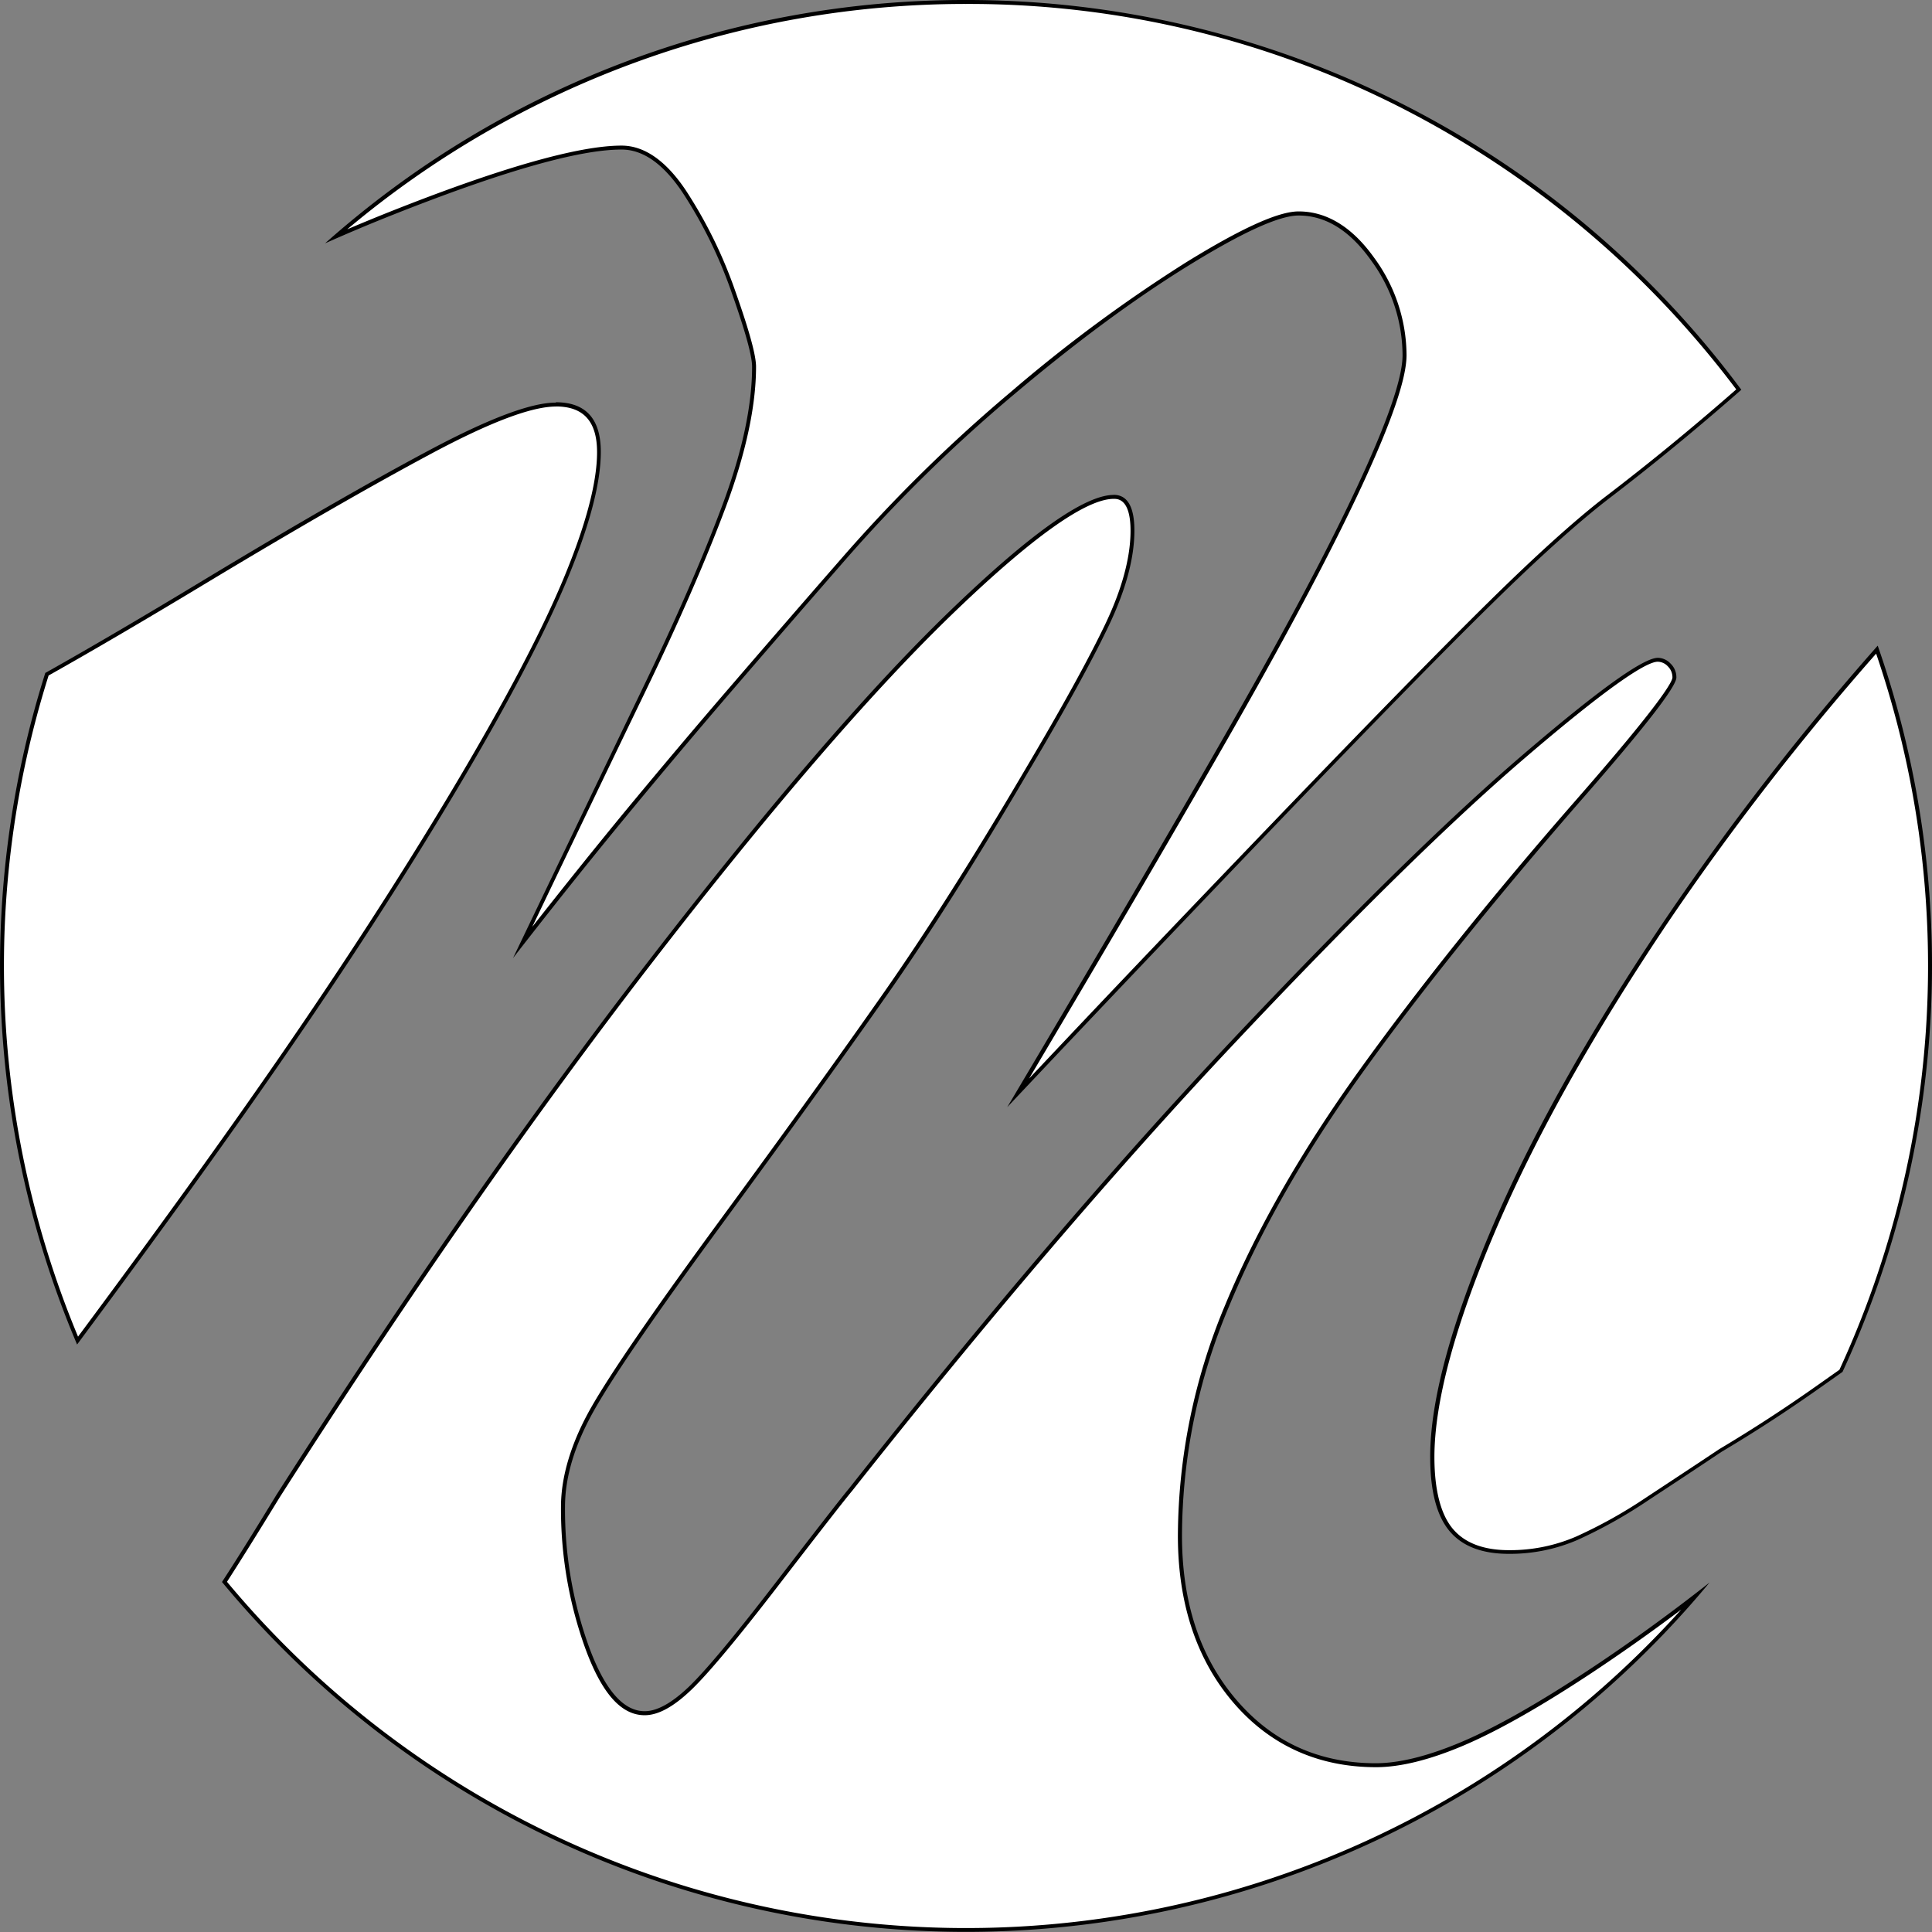 <svg id="Dark" xmlns="http://www.w3.org/2000/svg" viewBox="0 0 490 490"><rect x="0" y="0" width="490" height="490" fill="#808080" stroke="none"/><defs><style>.cls-1{fill:#fff;}</style></defs><title>Logo-dark</title><path class="cls-1" d="M263.24,282.16c22.23-37.45,40.47-68.66,54.24-92.8,14.19-24.89,25.14-45.6,32.54-61.56,7.52-16.23,11.18-26.94,11.18-32.73a41.58,41.58,0,0,0-8.15-24.46C347.59,63,341.3,59.12,334.33,59.12c-5,0-14.26,4.2-28.24,12.82a377.49,377.49,0,0,0-44.45,32.86,389.23,389.23,0,0,0-42.83,42.1c-9.42,10.79-18.74,21.54-27.68,31.93-9.09,10.55-18.31,21.5-27.4,32.53-8.25,10-17,21-26.17,32.68,12-25.09,22.22-46.34,30.37-63.2,8.66-17.9,15.61-33.84,20.67-47.36S196.25,108,196.25,98c0-2.81-1.68-9-5.15-18.77a116.4,116.4,0,0,0-12.51-25.6c-5-7.43-10.32-11.2-15.94-11.2-11,0-30.77,5.68-58.93,16.88-4.37,1.74-8.9,3.63-13.5,5.64A244.64,244.64,0,0,1,361.58,32.39,246.78,246.78,0,0,1,446,103.83l-1.11,1c-10.74,9.38-21.62,18.29-32.35,26.49-7.79,6-17.66,14.92-29.34,26.41s-29.74,29.93-53.63,54.79C306.77,236.23,284.48,259.65,263.24,282.16Z" transform="translate(-5 -5)"/><path d="M250,6A241.39,241.39,0,0,1,361.35,32.83a246.37,246.37,0,0,1,84,70.93h0l-.75.66c-10.73,9.37-21.6,18.28-32.33,26.47-7.8,6-17.69,14.95-29.38,26.45s-29.75,29.94-53.64,54.8C307.52,234.74,286.27,257,266,278.54c21.2-35.74,38.65-65.63,51.94-88.93,14.2-24.9,25.16-45.63,32.56-61.6,7.55-16.3,11.23-27.07,11.23-32.94a42,42,0,0,0-8.25-24.75c-5.55-7.76-12-11.7-19.12-11.7-5.12,0-14.44,4.22-28.51,12.9a377,377,0,0,0-44.5,32.9,389.26,389.26,0,0,0-42.88,42.15c-9.43,10.8-18.75,21.55-27.69,31.93C181.66,189.06,172.44,200,163.34,211c-7.4,9-15.23,18.73-23.35,29.08,11.15-23.29,20.69-43.13,28.39-59.06,8.67-17.92,15.63-33.87,20.69-47.4S196.75,108,196.75,98c0-2.86-1.69-9.06-5.18-18.93A116.51,116.51,0,0,0,179,53.36c-5.06-7.59-10.57-11.43-16.36-11.43-11,0-30.9,5.69-59.11,16.91-3.4,1.36-6.9,2.8-10.46,4.32A243.67,243.67,0,0,1,250,6m0-1A244.06,244.06,0,0,0,87.44,66.72q8.43-3.75,16.47-6.95,42.33-16.85,58.74-16.84,8.19,0,15.53,11A115,115,0,0,1,190.63,79.4q5.12,14.5,5.12,18.6,0,14.94-7.61,35.31t-20.66,47.31q-13,27-32.37,67.38,15.22-19.62,29-36.32t27.4-32.52q13.62-15.82,27.68-31.94a387.23,387.23,0,0,1,42.77-42q23.75-20.06,44.39-32.81t28-12.75q10.25,0,18.31,11.28a40.86,40.86,0,0,1,8.06,24.17q0,8.5-11.14,32.52T317,189.12q-21.39,37.5-56.54,96.68,33.4-35.44,69.43-73t53.62-54.79q17.58-17.28,29.29-26.36,16.11-12.31,32.38-26.52l1.46-1.28A244.61,244.61,0,0,0,250,5Z" transform="translate(-5 -5)"/><path class="cls-1" d="M24.66,345a245.4,245.4,0,0,1-7.75-169c11.35-6.38,24.94-14.34,40.38-23.67,22.82-13.79,42-24.83,57-32.8s25.56-12,31.7-12c7.35,0,10.93,4,10.93,12.09,0,7.91-2.95,18.93-8.76,32.77s-15.27,31.8-28.09,53.26-27.68,44.43-44.22,68.38C62,294,44.81,317.91,24.66,345Z" transform="translate(-5 -5)"/><path d="M146,108.09c7,0,10.43,3.79,10.43,11.59s-2.94,18.8-8.72,32.58S132.41,184,119.6,205.45,91.94,249.87,75.4,273.8C61.73,293.58,44.71,317.2,24.79,344a244.83,244.83,0,0,1-7.46-167.68c11.32-6.36,24.85-14.3,40.22-23.58C80.36,139,99.52,128,114.49,120s25.4-11.89,31.46-11.89m0-1q-9.37,0-31.93,12T57,151.91Q33.6,166.07,16.49,175.67A245.86,245.86,0,0,0,24.55,346q30.71-41.31,51.67-71.66,24.9-36,44.24-68.41t28.13-53.32q8.79-20.94,8.79-33,0-12.59-11.43-12.59Z" transform="translate(-5 -5)"/><path class="cls-1" d="M250,494.5A243.93,243.93,0,0,1,61.91,406.22c3.76-5.83,8.32-13.13,13.57-21.72,32.64-51.1,64.42-96.73,94.45-135.6s55.58-68.56,76-88.28S280.2,131,287.45,131c3.22,0,4.78,2.81,4.78,8.59,0,6.92-2.2,15-6.55,24.1s-11.2,21.51-20.34,36.87c-13,22.16-25.14,41.27-36,56.8s-24.89,35-41.45,57.56-27.59,38.61-32.55,47.37-7.54,17.19-7.54,24.85a103.53,103.53,0,0,0,6,35.48c4.06,11.2,9,16.88,14.68,16.88,3.24,0,7.1-2.12,11.48-6.29s11.76-13.05,22.17-26.57,16.65-21.54,18.59-23.86c34.59-43.73,67.25-82,97.1-113.65s54.62-56,73.64-72.33,30.38-24.49,33.95-24.49a4,4,0,0,1,2.87,1.32,4.28,4.28,0,0,1,1.32,3.16c0,1.52-4.25,8.19-24.49,31.31-22,25.26-40.5,48.39-55.1,68.74s-26,40.35-33.9,59.43a151.89,151.89,0,0,0-11.9,58.2c0,17,4.67,31.15,13.89,41.93S339.42,452.7,354,452.7c6.09,0,13.5-1.83,22-5.46s19.32-9.74,32.16-18.2c8.87-5.85,17.92-12.32,26.94-19.28A243.88,243.88,0,0,1,250,494.5Z" transform="translate(-5 -5)"/><path d="M287.45,131.52c1.06,0,4.28,0,4.28,8.09,0,6.84-2.19,14.88-6.5,23.88S274,185,264.91,200.33c-13,22.15-25.13,41.25-36,56.77s-24.89,35-41.44,57.55-27.61,38.64-32.59,47.41-7.6,17.35-7.6,25.1a104,104,0,0,0,6.07,35.65c4.2,11.58,9.15,17.21,15.15,17.21,3.42,0,7.29-2.1,11.82-6.43,4.32-4.13,11.8-13.09,22.22-26.63s16.65-21.53,18.6-23.86c34.57-43.71,67.23-81.93,97.06-113.61s54.6-56,73.6-72.29c23.5-20.14,31.26-24.37,33.63-24.37A3.54,3.54,0,0,1,428,174a3.87,3.87,0,0,1,1.17,2.81c0,.95-2.37,5.86-24.37,31s-40.51,48.41-55.13,68.77S323.58,317,315.68,336.1a152.46,152.46,0,0,0-11.94,58.39c0,17.16,4.71,31.38,14,42.25S339.27,453.2,354,453.2c6.15,0,13.63-1.85,22.21-5.5s19.38-9.76,32.24-18.25c7.56-5,15.25-10.42,22.95-16.22a244,244,0,0,1-368.83-7.05c3.72-5.77,8.21-13,13.36-21.41,32.64-51.09,64.41-96.7,94.43-135.57s55.56-68.52,75.93-88.22c20.23-19.55,34.09-29.46,41.2-29.46m0-1q-11.13,0-41.89,29.74t-76,88.33Q124.28,307.2,75.05,384.23q-8,13.17-13.75,22a245,245,0,0,0,377.28.14q-15.4,12.12-30.72,22.22-19.33,12.75-32.08,18.16T354,452.2q-21.69,0-35.45-16.11t-13.77-41.6a150.72,150.72,0,0,1,11.86-58q11.86-28.71,33.84-59.33t55.08-68.7q24.62-28.12,24.61-31.64a4.79,4.79,0,0,0-1.47-3.51,4.48,4.48,0,0,0-3.22-1.47q-5.56,0-34.28,24.61T317.48,268.8q-45,47.76-97.12,113.68-2.93,3.51-18.6,23.87t-22.12,26.52Q173.19,439,168.51,439q-8.2,0-14.21-16.55a102.58,102.58,0,0,1-6-35.31q0-11.42,7.47-24.61t32.52-47.31q25-34.12,41.46-57.57t36-56.83q13.77-23.15,20.36-36.92t6.6-24.31q0-9.09-5.28-9.09Z" transform="translate(-5 -5)"/><path class="cls-1" d="M387.65,398.68c-6.65,0-11.6-1.91-14.7-5.68s-4.72-10-4.72-18.43c0-13.74,5.06-32.75,15-56.5s24.91-50.47,44.33-79.31A683.85,683.85,0,0,1,481,169.86a245.09,245.09,0,0,1-9.13,182.88c-2,1.43-4.16,2.94-6.47,4.57-7.89,5.55-16,10.82-24.14,15.65-5.74,3.83-12,8-18.62,12.32a122.6,122.6,0,0,1-17.8,9.92A42.75,42.75,0,0,1,387.65,398.68Z" transform="translate(-5 -5)"/><path d="M480.85,170.83a244.68,244.68,0,0,1-9.33,181.58l-6.37,4.49c-7.88,5.55-16,10.81-24.11,15.64h0c-5.71,3.81-12,7.95-18.6,12.3a121,121,0,0,1-17.72,9.88,42.27,42.27,0,0,1-17,3.44c-6.5,0-11.31-1.85-14.32-5.5s-4.6-9.8-4.6-18.11c0-13.68,5-32.62,15-56.31S408.63,267.85,428,239a681.94,681.94,0,0,1,52.82-68.21m.38-2a682.8,682.8,0,0,0-54,69.6q-29.29,43.52-44.39,79.4t-15.08,56.69q0,12.89,4.83,18.75t15.09,5.86a43.16,43.16,0,0,0,17.43-3.52,121.7,121.7,0,0,0,17.87-10q9.81-6.43,18.6-12.31,12.31-7.32,24.17-15.67c2.36-1.66,4.55-3.2,6.59-4.65a245.61,245.61,0,0,0,8.92-184.19Z" transform="translate(-5 -5)"/></svg>